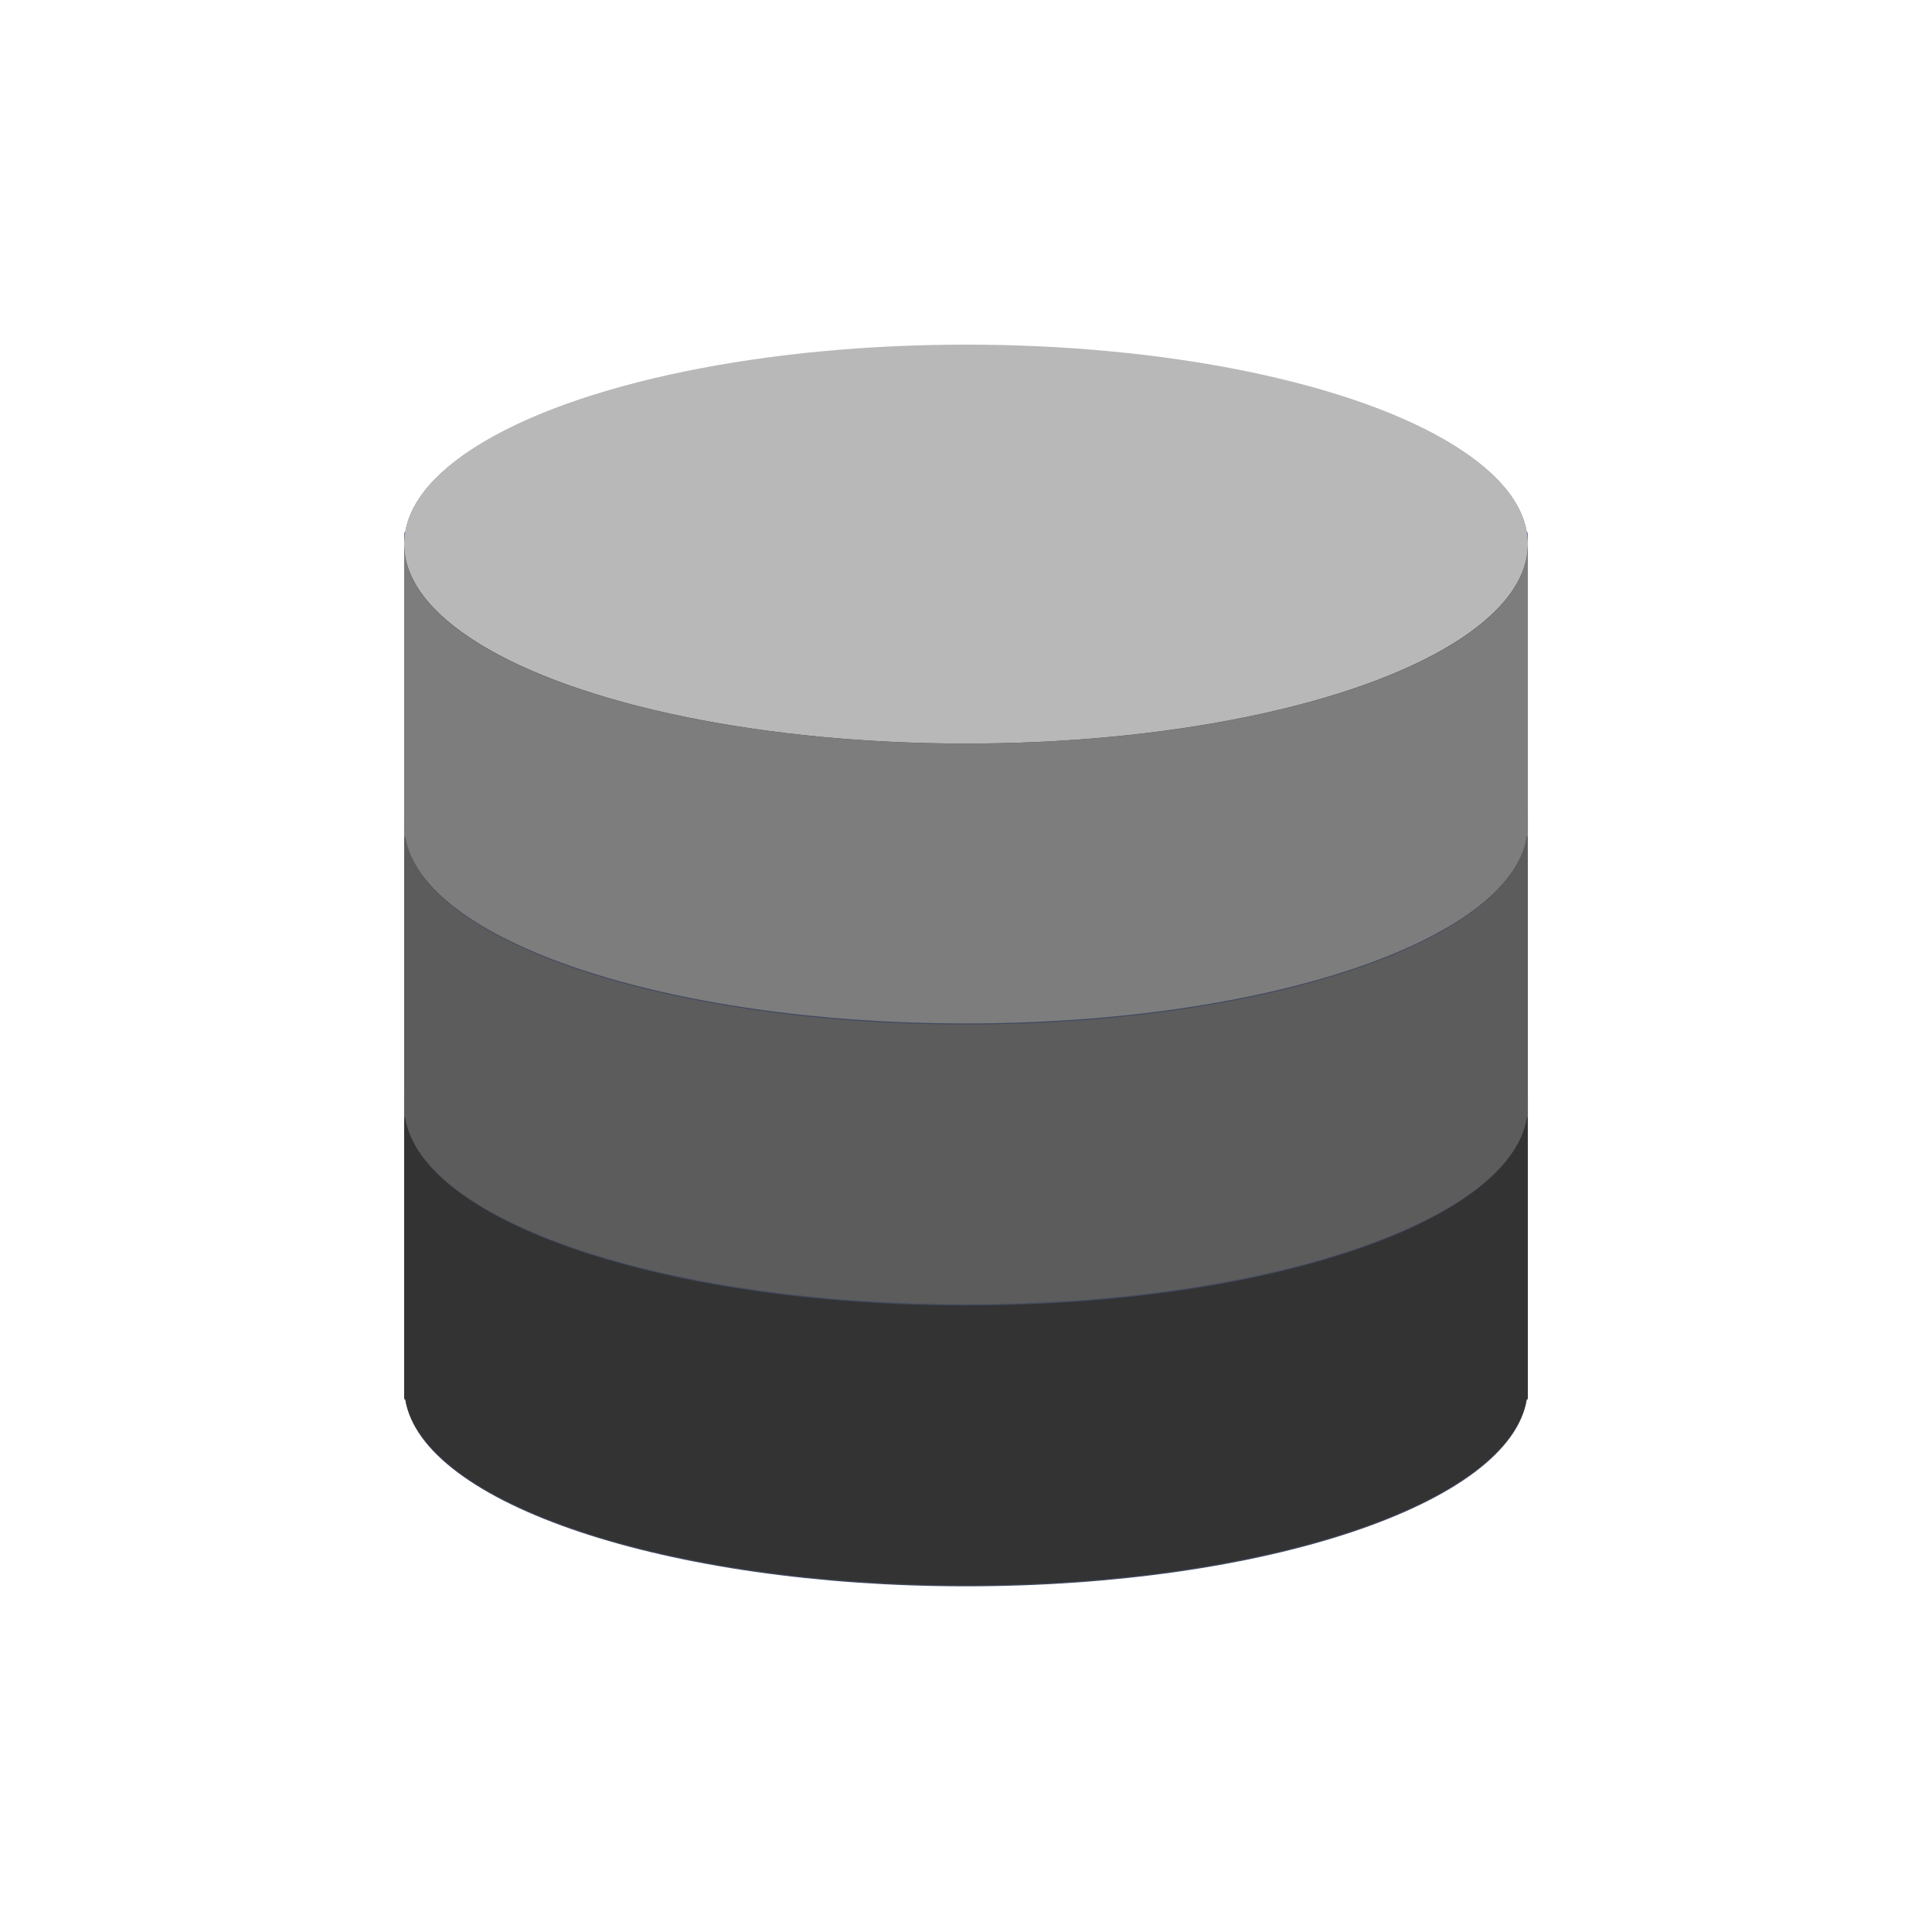 <?xml version="1.0" encoding="utf-8"?>
<!-- Generator: Adobe Illustrator 22.0.0, SVG Export Plug-In . SVG Version: 6.00 Build 0)  -->
<svg version="1.1" id="Layer_1" xmlns="http://www.w3.org/2000/svg" xmlns:xlink="http://www.w3.org/1999/xlink" x="0px" y="0px"
	 viewBox="0 0 185 185" style="enable-background:new 0 0 185 185;" xml:space="preserve">
<style type="text/css">
	.st0{fill:#424A60;}
	.st1{fill:#333333;}
	.st2{fill:#5C5C5C;}
	.st3{fill:#556080;}
	.st4{fill:#B8B8B8;}
	.st5{fill:#7D7D7D;}
	.st6{fill:#7383BF;}
</style>
<g>
	<path class="st0" d="M146.2,51L146.2,51c-1.6-10-25.1-17.9-53.7-17.9S40.4,41,38.8,51l0,0h-0.1v1.1v25.8V79v1.1v24.7v1.1v1.1
		v27h0.1c1.6,10,25.1,17.9,53.7,17.9S144.6,144,146.2,134H146.3v-26.9V106v-1.1V80.2V79v-1.1V52.1V51H146.2z"/>
	<g>
		<path class="st1" d="M92.5,125c-29.7,0-53.8-8.5-53.8-19.1v28h0.1c1.6,10,25.1,17.9,53.7,17.9
			s52.1-7.9,53.7-17.9H146.3v-28C146.3,116.5,122.2,125,92.5,125z"/>
		<path class="st0" d="M38.7,104.8v1.1c0-0.4,0-0.7,0.1-1.1H38.7z"/>
		<path class="st0" d="M146.2,104.8c0.1,0.4,0.1,0.7,0.1,1.1v-1.1H146.2z"/>
	</g>
	<g>
		<path class="st2" d="M92.5,98.1c-29.7,0-53.8-8.5-53.8-19.1v28h0.1c1.6,10,25.1,17.9,53.7,17.9s52.1-7.9,53.7-17.9H146.3V79
			C146.3,89.6,122.2,98.1,92.5,98.1z"/>
		<path class="st3" d="M38.7,77.9V79c0-0.4,0-0.7,0.1-1.1H38.7z"/>
		<path class="st3" d="M146.2,77.9C146.3,78.3,146.3,78.6,146.3,79v-1.1H146.2z"/>
	</g>
	<ellipse class="st4" cx="92.5" cy="52.1" rx="53.8" ry="19.1"/>
	<g>
		<path class="st5" d="M92.5,71.2c-29.7,0-53.8-8.5-53.8-19.1v28h0.1C40.4,90.1,63.9,98,92.5,98s52.1-7.9,53.7-17.9H146.3v-28
			C146.3,62.7,122.2,71.2,92.5,71.2z"/>
		<path class="st6" d="M38.7,51v1.1c0-0.4,0-0.7,0.1-1.1H38.7z"/>
		<path class="st6" d="M146.2,51C146.3,51.4,146.3,51.7,146.3,52.1V51H146.2z"/>
	</g>
</g>
</svg>
